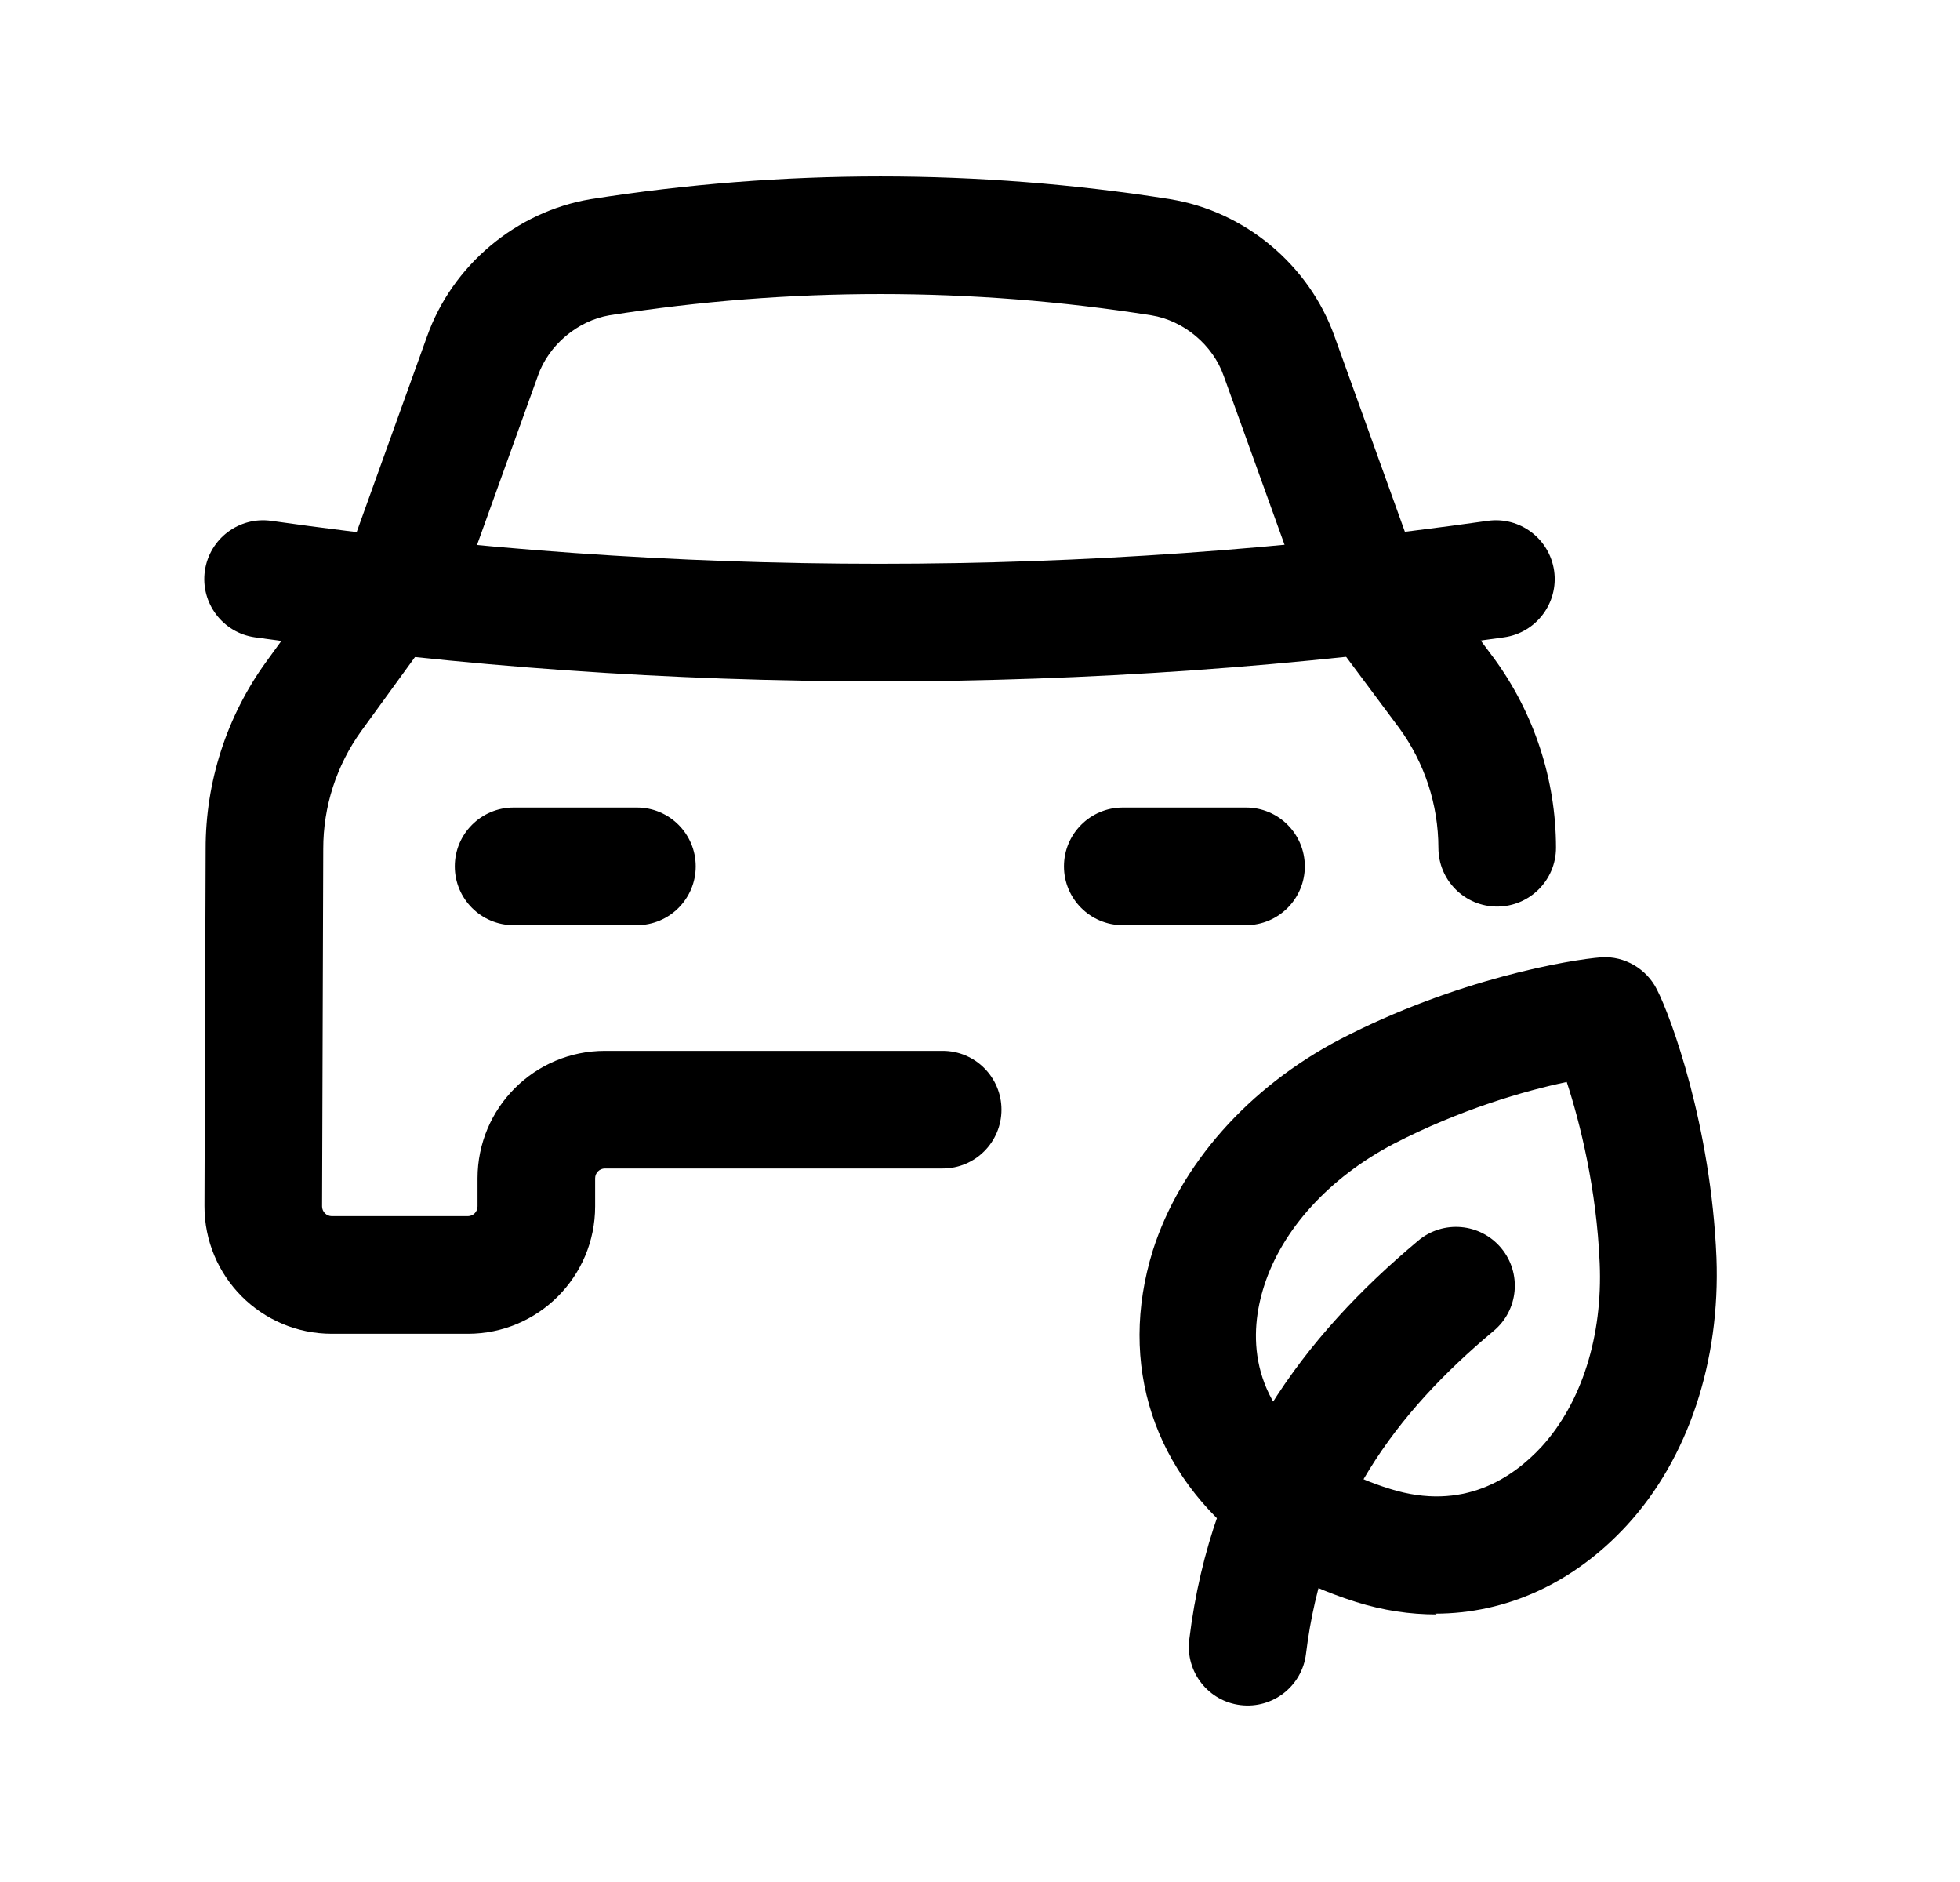 <svg width="25" height="24" viewBox="0 0 25 24" fill="none" xmlns="http://www.w3.org/2000/svg">
<path fill-rule="evenodd" clip-rule="evenodd" d="M19.147 15.915C19.413 16.233 19.37 16.706 19.053 16.971C17.794 18.024 16.881 19.259 16.658 21.091C16.608 21.502 16.234 21.794 15.823 21.744C15.412 21.695 15.119 21.321 15.169 20.91C15.451 18.588 16.639 17.035 18.09 15.821C18.408 15.555 18.881 15.597 19.147 15.915Z" fill="black"/>
<path fill-rule="evenodd" clip-rule="evenodd" d="M13.571 11.048C13.571 10.634 13.907 10.298 14.321 10.298H15.893C16.307 10.298 16.643 10.634 16.643 11.048C16.643 11.462 16.307 11.798 15.893 11.798H14.321C13.907 11.798 13.571 11.462 13.571 11.048Z" fill="black"/>
<path fill-rule="evenodd" clip-rule="evenodd" d="M5.801 11.048C5.801 10.634 6.137 10.298 6.551 10.298H8.124C8.538 10.298 8.874 10.634 8.874 11.048C8.874 11.462 8.538 11.798 8.124 11.798H6.551C6.137 11.798 5.801 11.462 5.801 11.048Z" fill="black"/>
<path fill-rule="evenodd" clip-rule="evenodd" d="M2.613 7.279C2.672 6.869 3.051 6.584 3.461 6.642C8.607 7.372 13.829 7.372 18.975 6.642C19.385 6.584 19.764 6.869 19.823 7.279C19.881 7.689 19.595 8.069 19.185 8.127C13.9 8.876 8.536 8.876 3.251 8.127C2.841 8.069 2.555 7.689 2.613 7.279Z" fill="black"/>
<path fill-rule="evenodd" clip-rule="evenodd" d="M7.54 2.539C9.985 2.154 12.476 2.154 14.921 2.539L14.924 2.54C15.88 2.694 16.702 3.382 17.024 4.295L17.941 6.841C17.94 6.841 17.941 6.842 17.941 6.841C17.965 6.908 17.997 6.971 18.038 7.03L19.056 8.395C19.569 9.096 19.846 9.942 19.847 10.81C19.847 11.224 19.511 11.56 19.097 11.561C18.683 11.561 18.347 11.226 18.347 10.811C18.346 10.262 18.171 9.727 17.847 9.284L16.829 7.918L16.819 7.903C16.698 7.734 16.601 7.548 16.53 7.352L16.53 7.351L15.609 4.795C15.471 4.399 15.099 4.088 14.686 4.021C12.397 3.66 10.066 3.66 7.777 4.02C7.366 4.09 6.998 4.4 6.86 4.794L6.858 4.801L5.936 7.362C5.863 7.553 5.765 7.733 5.643 7.897L4.609 9.321C4.609 9.321 4.609 9.321 4.609 9.321C4.292 9.759 4.122 10.286 4.123 10.826L4.123 10.83L4.108 15.384C4.108 15.453 4.164 15.509 4.233 15.509H5.967C6.036 15.509 6.091 15.453 6.091 15.384V15.026C6.091 14.128 6.819 13.401 7.716 13.401H12.024C12.438 13.401 12.774 13.737 12.774 14.151C12.774 14.565 12.438 14.901 12.024 14.901H7.716C7.647 14.901 7.591 14.957 7.591 15.026V15.384C7.591 16.282 6.864 17.009 5.967 17.009H4.233C3.334 17.009 2.606 16.279 2.608 15.379L2.623 10.829C2.623 10.828 2.623 10.828 2.623 10.827C2.621 9.97 2.892 9.135 3.394 8.441L4.437 7.005C4.476 6.953 4.507 6.896 4.531 6.836L5.445 4.296C5.765 3.386 6.582 2.699 7.533 2.54L7.54 2.539Z" fill="black"/>
<path d="M18.324 20.588C17.984 20.588 17.644 20.538 17.294 20.428C16.504 20.178 16.084 19.858 15.934 19.718C14.714 18.798 14.254 17.398 14.704 15.948C15.054 14.848 15.924 13.868 17.084 13.258C18.584 12.478 20.034 12.238 20.424 12.208C20.724 12.188 21.004 12.358 21.134 12.618C21.314 12.968 21.824 14.358 21.894 16.038C21.944 17.358 21.534 18.598 20.754 19.448C20.074 20.188 19.214 20.578 18.304 20.578L18.324 20.588ZM16.944 18.618C16.944 18.618 17.184 18.818 17.734 18.988C18.664 19.278 19.294 18.848 19.664 18.448C20.174 17.888 20.444 17.038 20.404 16.108C20.364 15.158 20.154 14.318 19.984 13.798C19.454 13.908 18.624 14.148 17.774 14.588C16.954 15.018 16.354 15.678 16.124 16.398C15.934 16.988 15.914 17.848 16.844 18.528C16.874 18.548 16.914 18.578 16.944 18.608V18.618Z" fill="black"/>
</svg>